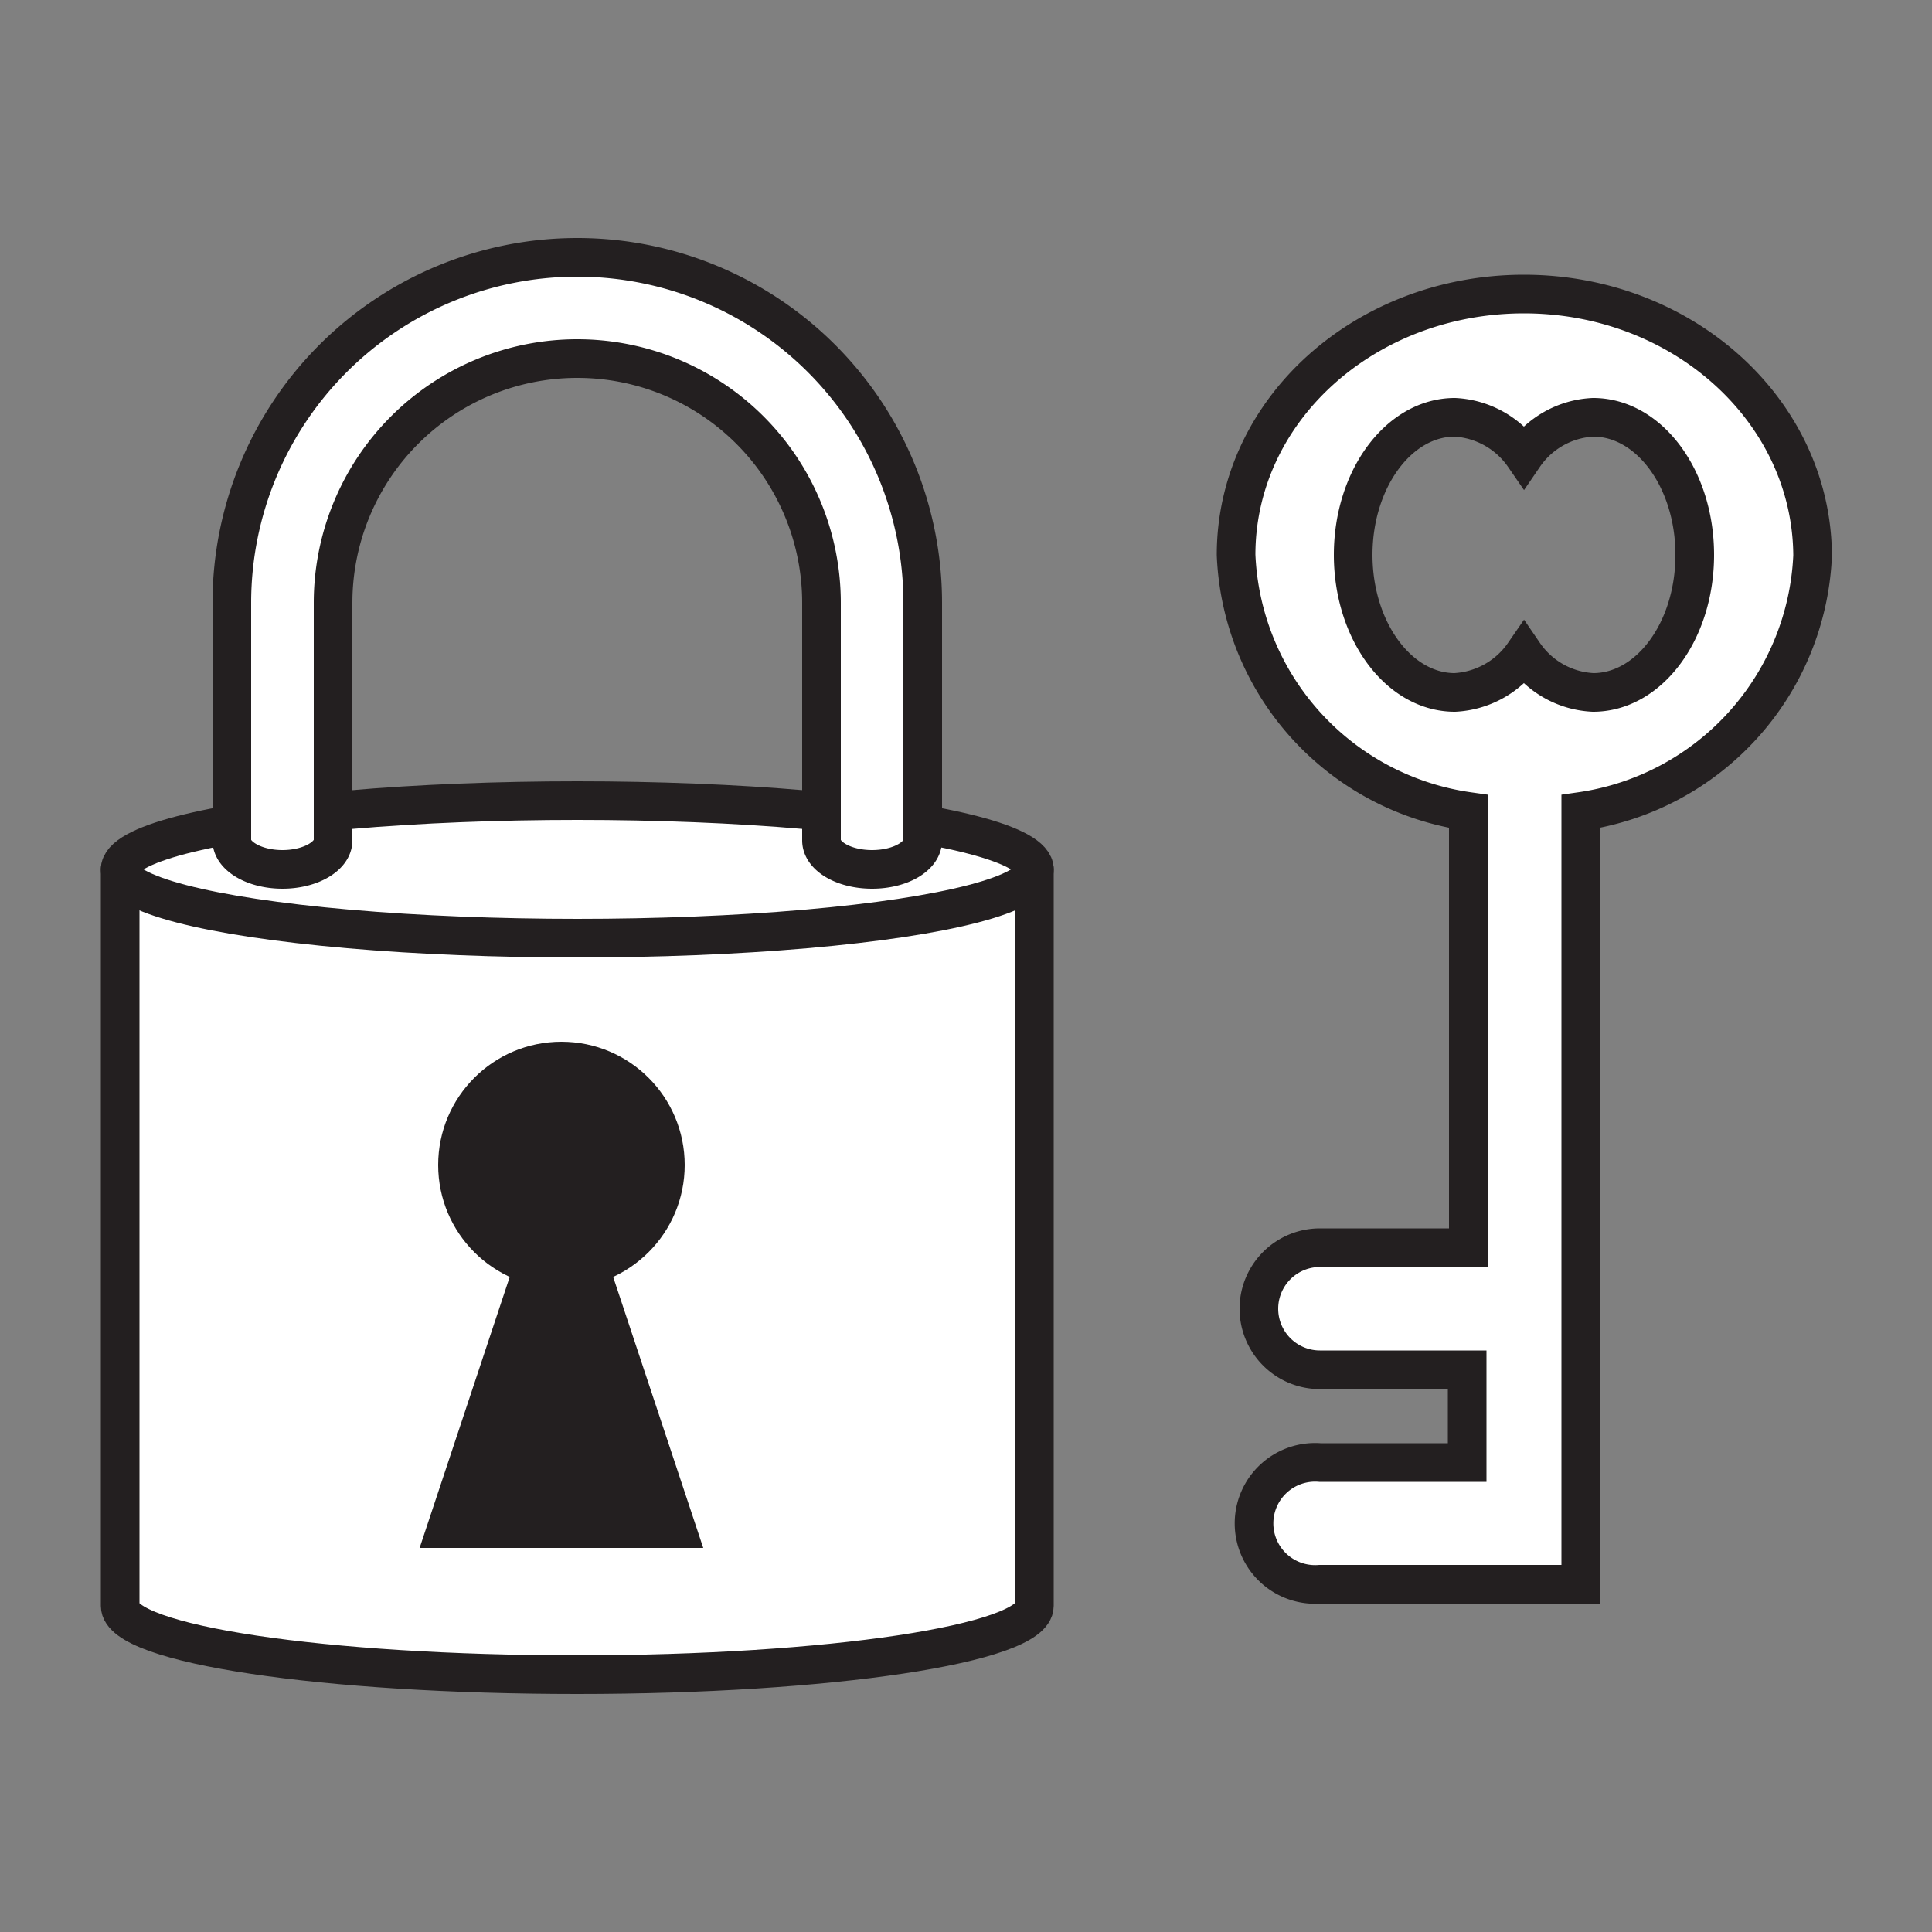 <svg id="Padlock_and_Key" data-name="Padlock and Key" xmlns="http://www.w3.org/2000/svg" viewBox="0 0 50 50"><rect x="0" y="0" width="50" height="50" fill="#808080" stroke="none"/><defs><style>.cls-1,.cls-3{fill:#fff;stroke:#231f20;stroke-miterlimit:10;}.cls-1{stroke-linecap:round;}.cls-2{fill:#231f20;}</style></defs><path class="cls-1" d="M3.11,22.5V41.56c0,1,5.3,1.78,11.83,1.78s11.83-.8,11.83-1.78V22.5"/><ellipse class="cls-1" cx="14.94" cy="22.5" rx="11.83" ry="1.78"/><path class="cls-1" d="M14.94,6.66a8.94,8.94,0,0,1,8.94,8.94v6.15c0,.41-.58.75-1.31.75s-1.31-.34-1.31-.75V15.6a6.32,6.32,0,0,0-12.64,0v6.15c0,.41-.59.75-1.31.75S6,22.16,6,21.75V15.6a8.94,8.94,0,0,1,8.94-8.94"/><circle class="cls-2" cx="14.53" cy="30.15" r="3.19"/><polygon class="cls-2" points="14.53 29.02 10.86 40.06 18.2 40.06 14.53 29.02"/><path class="cls-3" d="M39.44,7.61c-4.11,0-7.45,3-7.45,6.75A7,7,0,0,0,38,21V32.29H34.16a1.58,1.58,0,0,0,0,3.16h3.7l.11,0v2.4H34.16a1.58,1.58,0,1,0,0,3.15h6.75V21a7,7,0,0,0,6-6.62C46.89,10.63,43.55,7.61,39.44,7.61Zm1.79,10.31a2.3,2.3,0,0,1-1.79-1,2.32,2.32,0,0,1-1.79,1c-1.45,0-2.63-1.6-2.63-3.56s1.18-3.56,2.63-3.56a2.32,2.32,0,0,1,1.79,1,2.3,2.3,0,0,1,1.79-1c1.45,0,2.63,1.59,2.63,3.56S42.68,17.92,41.23,17.92Z"/></svg>